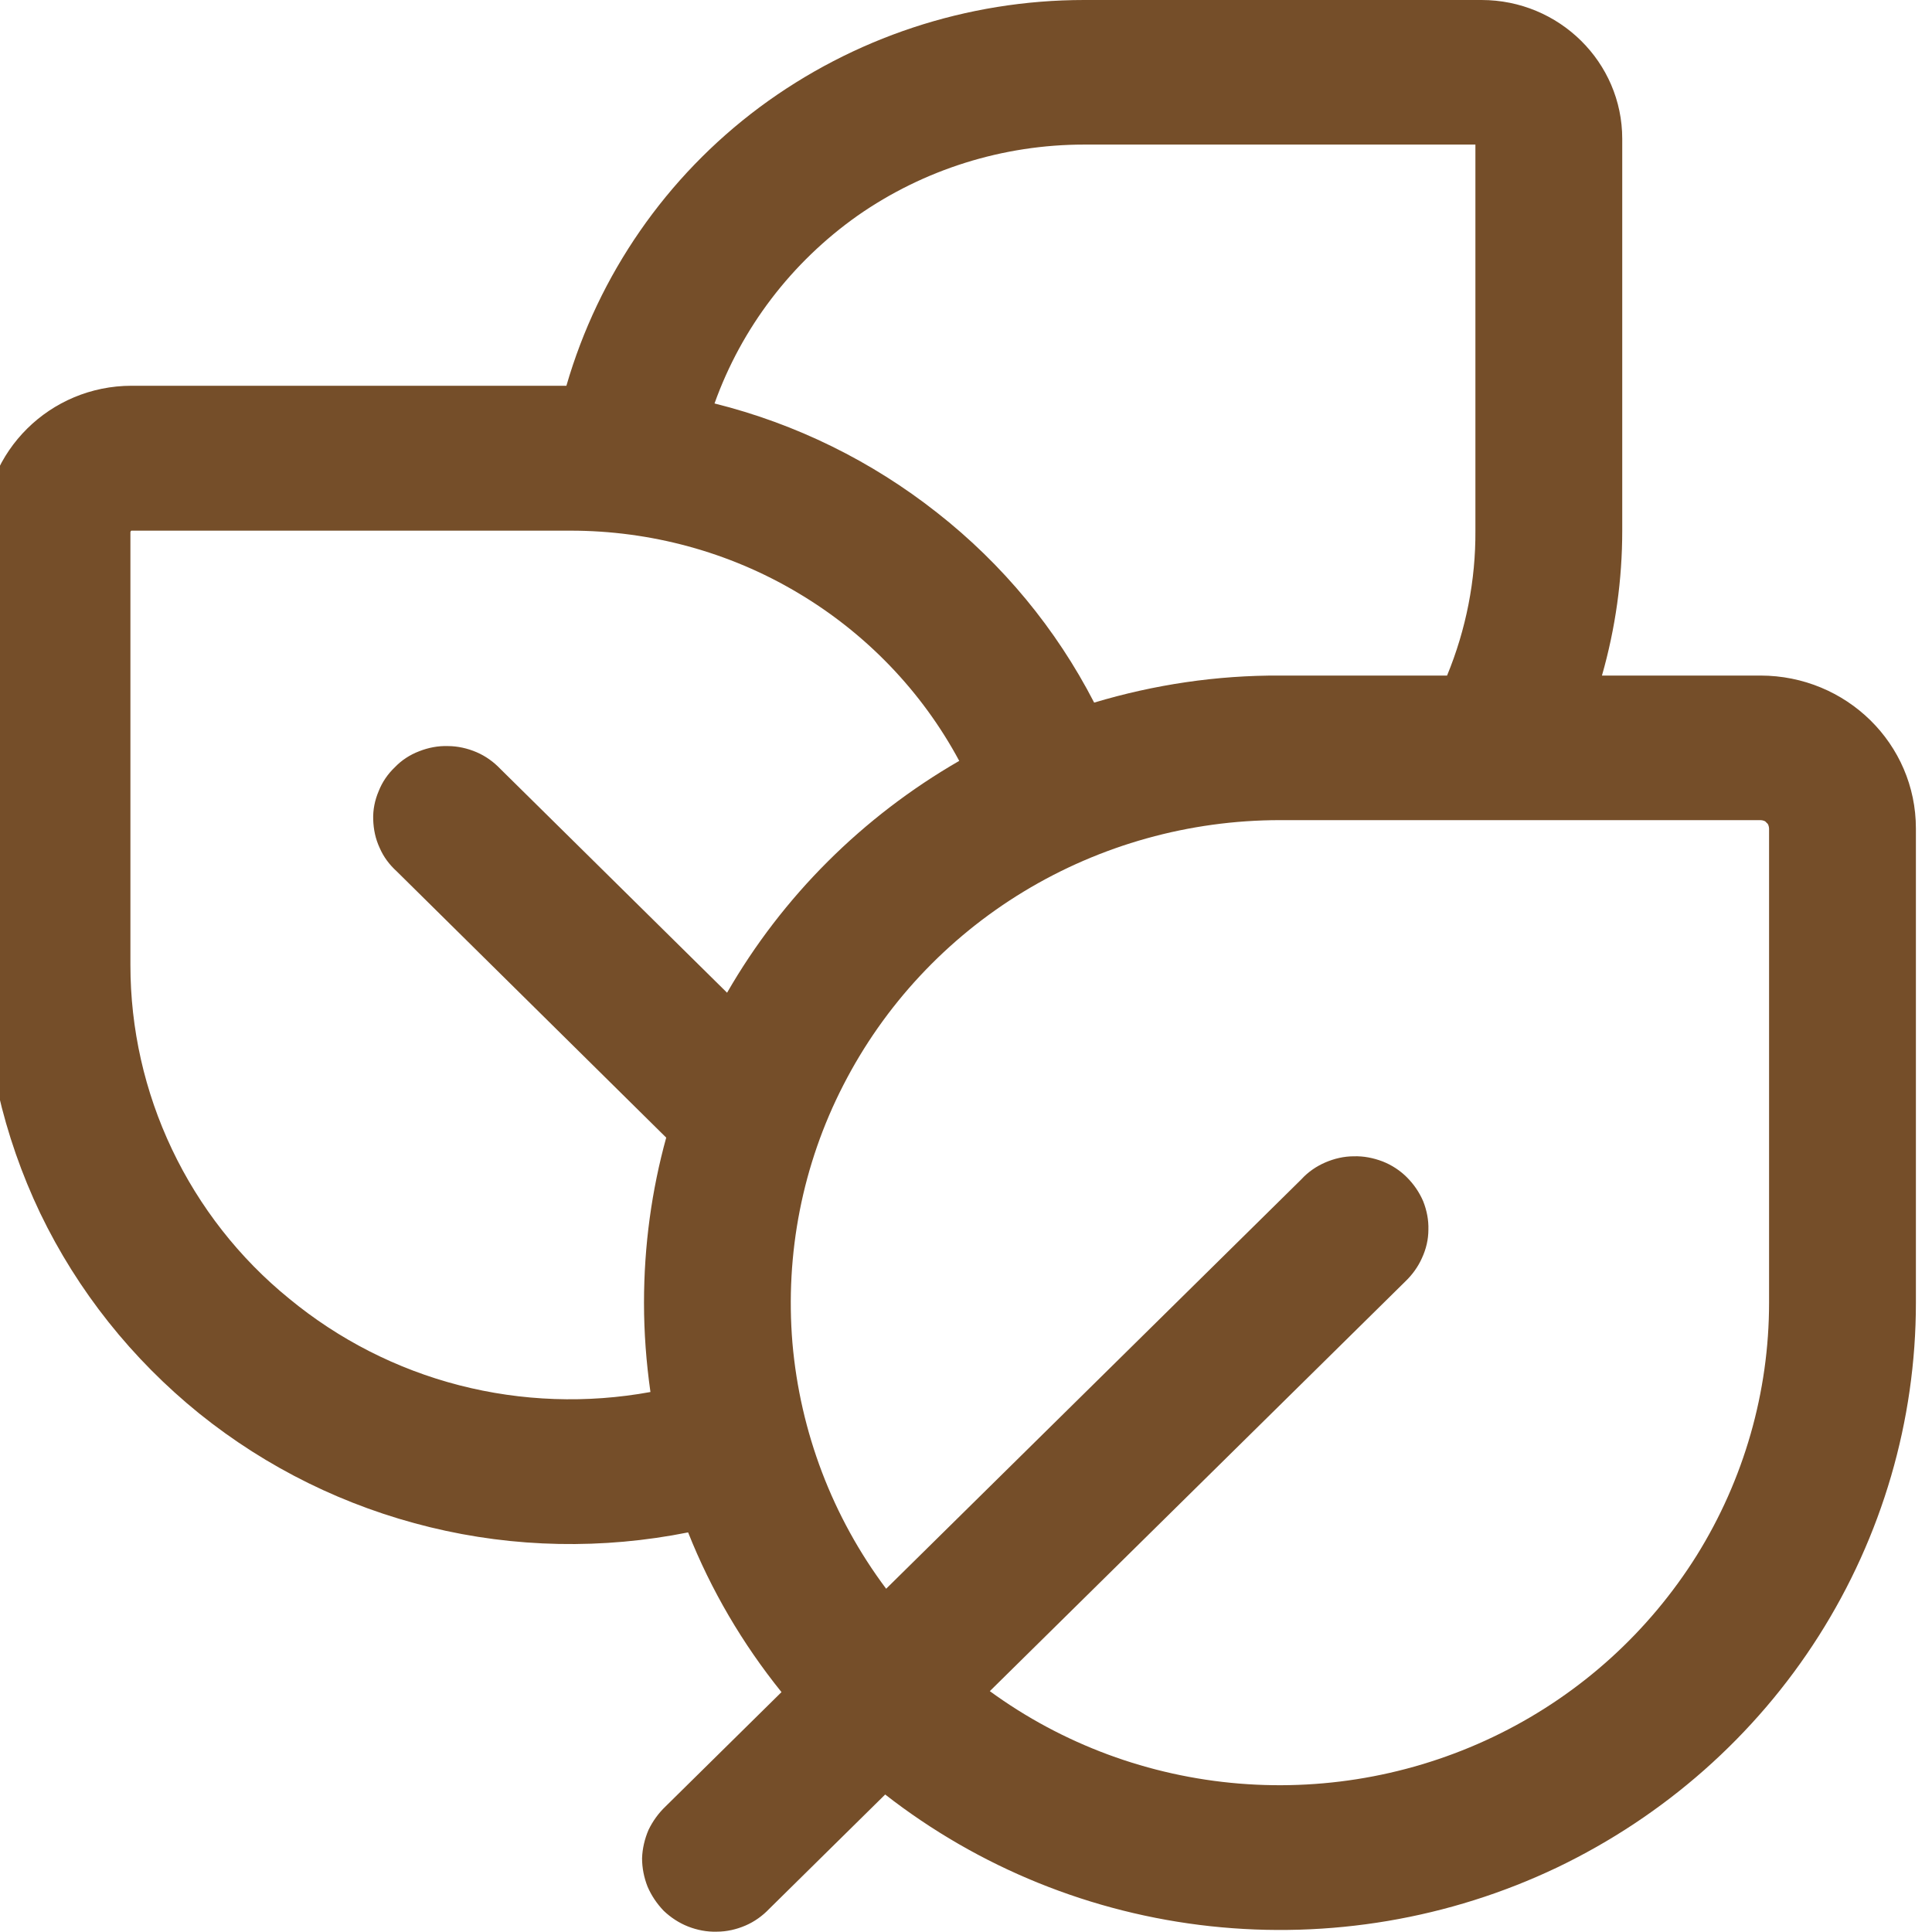 <svg width="60" height="60" viewBox="0 0 60 60" fill="none" xmlns="http://www.w3.org/2000/svg" xmlns:xlink="http://www.w3.org/1999/xlink">
	<desc>
			Created with Pixso.
	</desc>
	<defs/>
	<path id="Vector" d="M50.38 16.48C50.38 18 50.17 19.51 49.75 20.98L54.67 20.98C57.34 20.98 59.5 23.1 59.5 25.73L59.5 40.46C59.5 44.12 58.45 47.71 56.48 50.81C54.51 53.91 51.69 56.4 48.35 58C45.01 59.59 41.28 60.22 37.59 59.82C33.9 59.42 30.4 58 27.49 55.73L23.89 59.28C23.68 59.5 23.43 59.68 23.15 59.8C22.87 59.92 22.57 59.99 22.26 59.99C21.96 60 21.65 59.94 21.37 59.83C21.09 59.72 20.83 59.55 20.61 59.34C20.4 59.12 20.23 58.87 20.11 58.59C20 58.31 19.94 58.01 19.94 57.71C19.95 57.41 20.02 57.11 20.14 56.83C20.27 56.56 20.45 56.31 20.67 56.1L24.27 52.55C23.06 51.05 22.08 49.38 21.37 47.59C18.72 48.12 15.98 48.07 13.36 47.43C10.73 46.79 8.29 45.59 6.19 43.9C4.1 42.21 2.41 40.09 1.25 37.68C0.1 35.27 -0.51 32.63 -0.5 29.97L-0.5 16.52C-0.5 14.02 1.55 11.98 4.09 11.98L17.59 11.98C18.59 8.53 20.69 5.49 23.59 3.33C26.5 1.17 30.03 0 33.67 0L46.01 0C48.42 0 50.38 1.93 50.38 4.31L50.38 16.48ZM22.19 12.53C24.72 13.16 27.07 14.32 29.1 15.92C31.14 17.52 32.8 19.53 33.98 21.82C35.85 21.26 37.79 20.97 39.75 20.98L44.94 20.98C45.53 19.55 45.83 18.02 45.82 16.48L45.82 4.49L33.67 4.49C31.15 4.49 28.69 5.26 26.63 6.7C24.58 8.15 23.03 10.18 22.19 12.53ZM30.74 52.52C33 54.17 35.68 55.16 38.48 55.39C41.28 55.62 44.09 55.08 46.6 53.83C49.11 52.58 51.21 50.67 52.69 48.31C54.16 45.95 54.94 43.23 54.94 40.46L54.94 25.73C54.94 25.7 54.93 25.66 54.92 25.63C54.91 25.6 54.89 25.57 54.86 25.55C54.84 25.52 54.81 25.5 54.78 25.49C54.75 25.48 54.71 25.47 54.68 25.47L39.75 25.47C36.94 25.47 34.18 26.24 31.79 27.69C29.4 29.14 27.46 31.22 26.19 33.7C24.92 36.17 24.38 38.94 24.61 41.71C24.85 44.47 25.85 47.11 27.52 49.34L40.42 36.62C40.62 36.4 40.88 36.22 41.16 36.1C41.44 35.98 41.74 35.91 42.04 35.91C42.35 35.9 42.65 35.96 42.94 36.07C43.22 36.18 43.48 36.35 43.69 36.56C43.91 36.78 44.08 37.03 44.2 37.31C44.31 37.59 44.37 37.89 44.36 38.19C44.36 38.49 44.29 38.79 44.16 39.07C44.04 39.34 43.86 39.59 43.64 39.8L30.74 52.52ZM20 40.46C20 38.68 20.24 36.96 20.69 35.33L12.32 27.06C12.09 26.85 11.91 26.61 11.79 26.33C11.66 26.05 11.6 25.76 11.59 25.45C11.58 25.15 11.64 24.85 11.76 24.57C11.87 24.29 12.04 24.04 12.26 23.83C12.47 23.61 12.73 23.44 13.02 23.33C13.3 23.22 13.6 23.16 13.91 23.17C14.21 23.17 14.52 23.24 14.8 23.36C15.08 23.48 15.33 23.66 15.54 23.88L22.58 30.83C24.3 27.84 26.79 25.36 29.79 23.63C28.63 21.47 26.89 19.66 24.76 18.4C22.64 17.14 20.2 16.48 17.72 16.48L4.08 16.48L4.06 16.49C4.06 16.5 4.06 16.5 4.06 16.51L4.05 16.52L4.05 29.97C4.05 31.95 4.49 33.9 5.34 35.69C6.19 37.48 7.43 39.07 8.98 40.33C10.52 41.6 12.32 42.52 14.26 43.02C16.2 43.52 18.23 43.59 20.2 43.23C20.07 42.31 20 41.39 20 40.46Z" fill="#754E29" fill-opacity="1" fill-rule="nonzero"/>
</svg>
